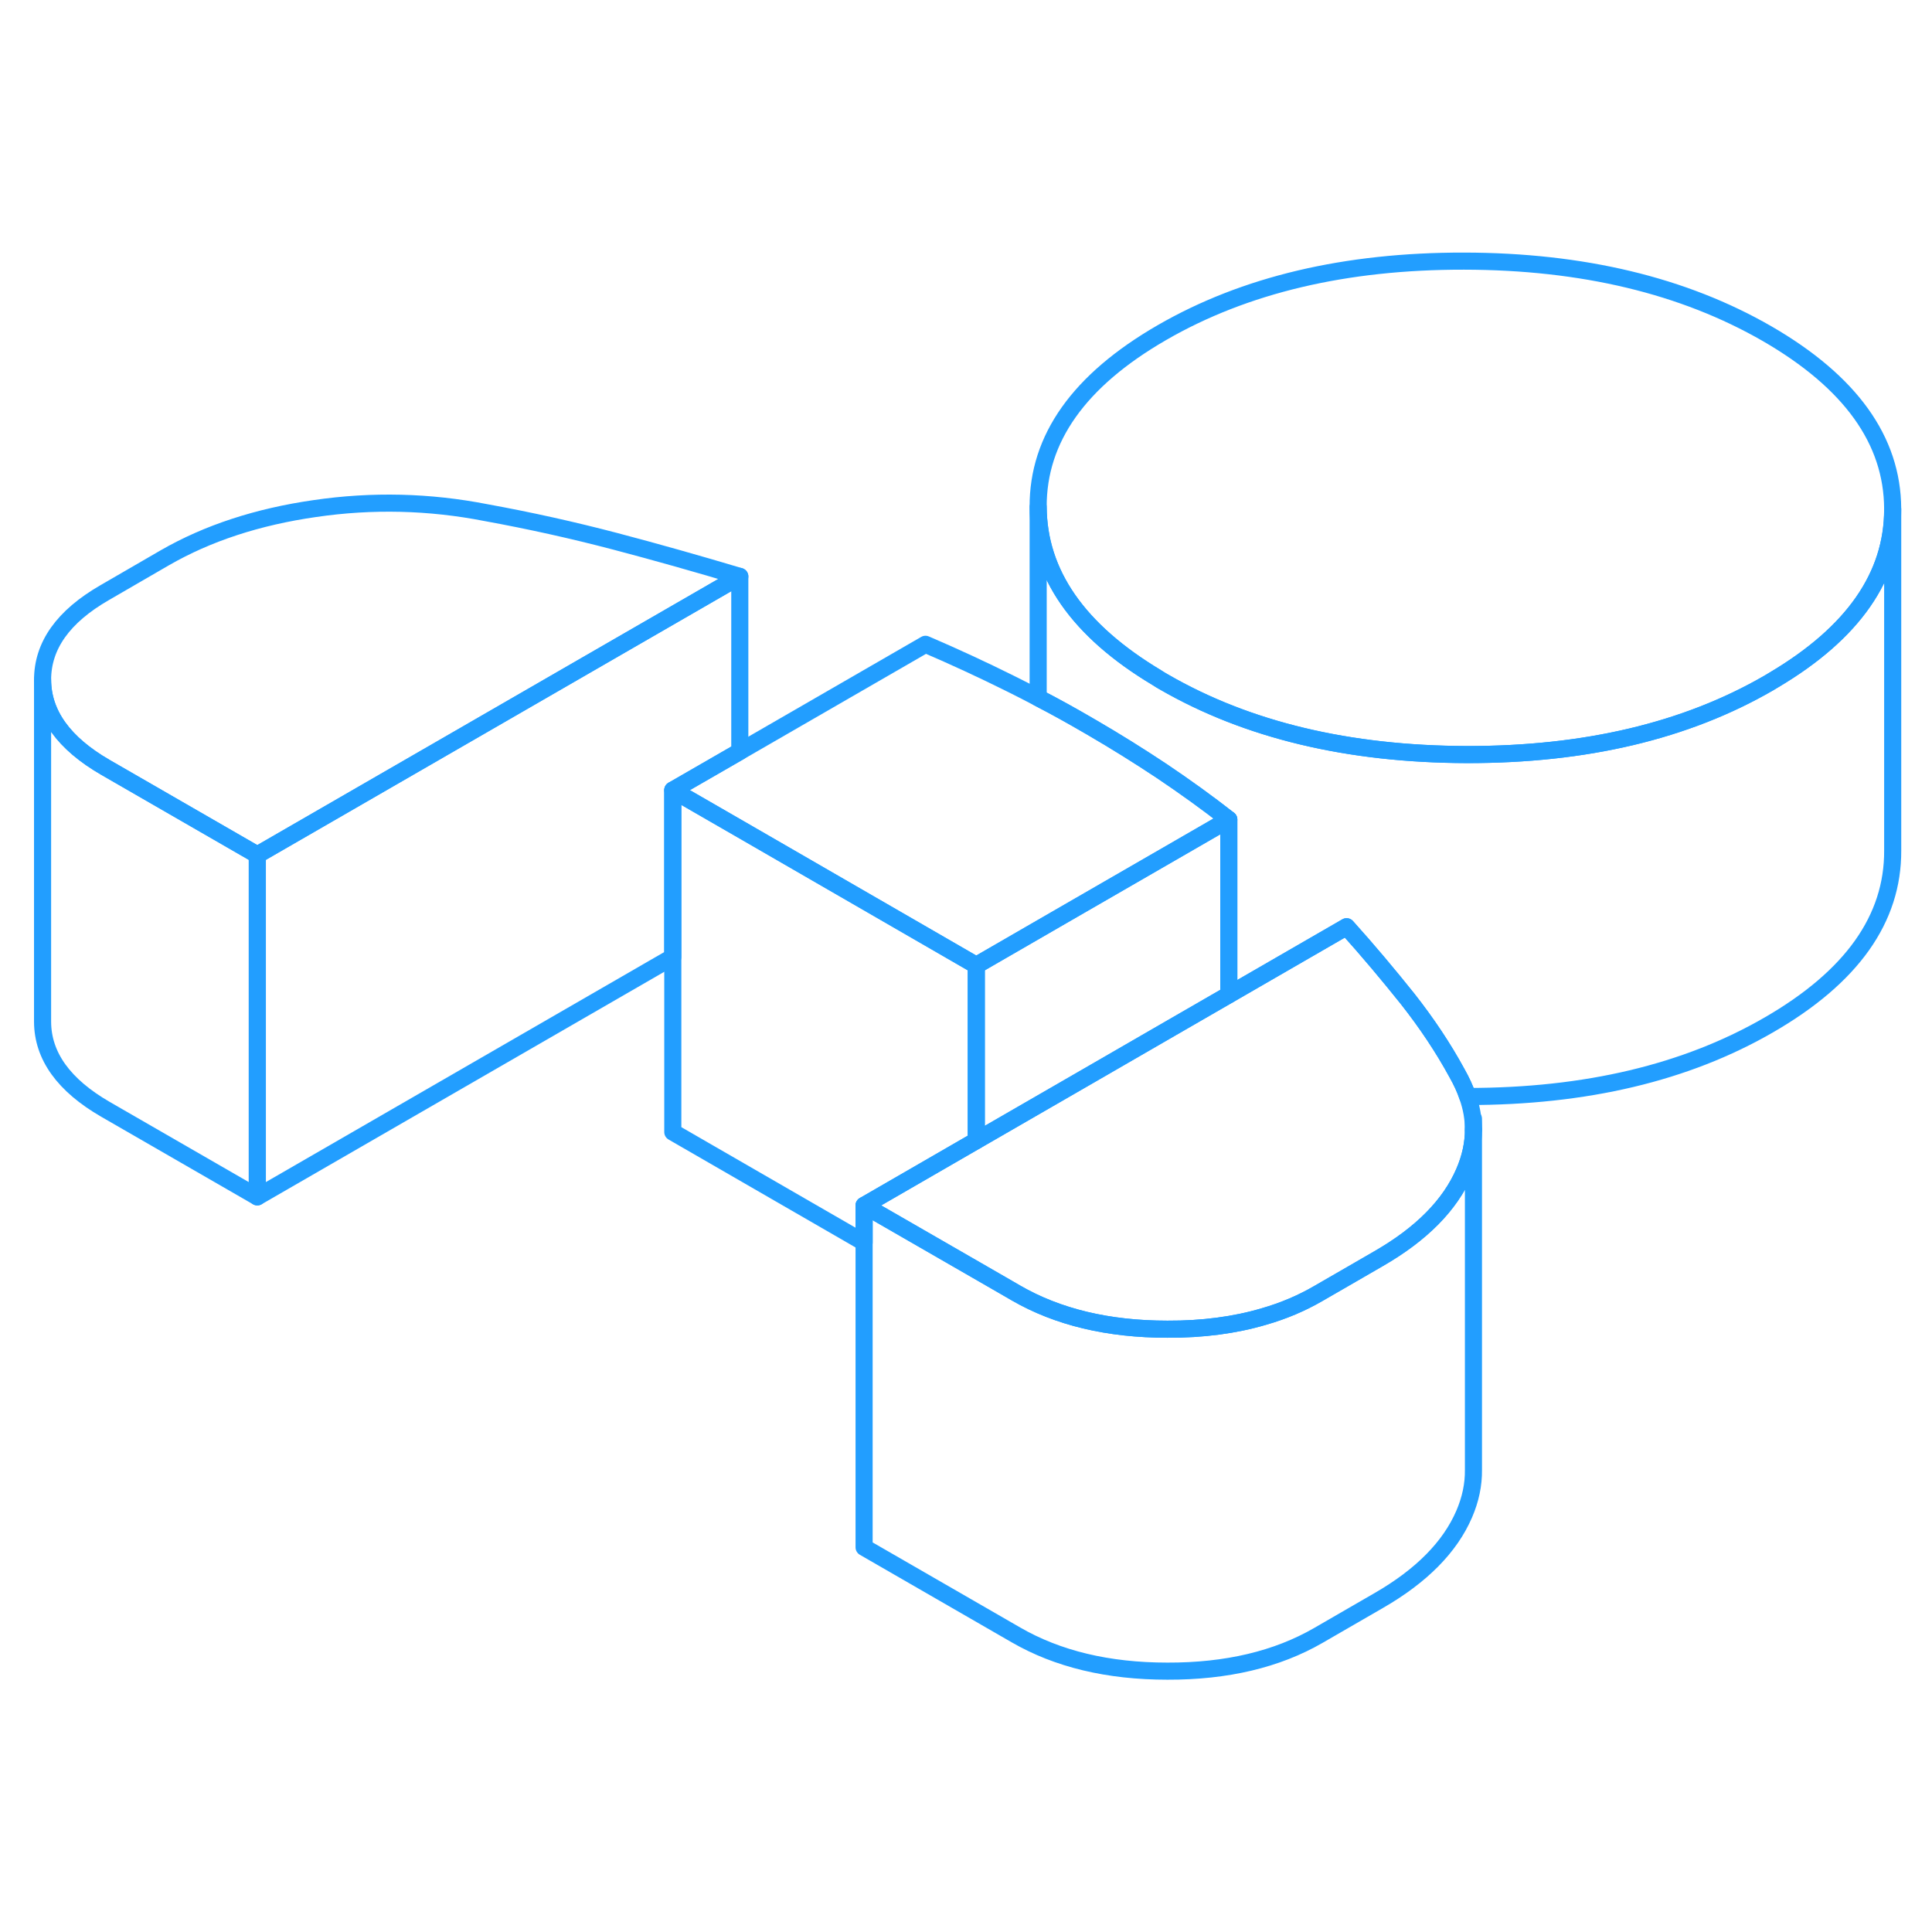 <svg width="48" height="48" viewBox="0 0 113 88" fill="none" xmlns="http://www.w3.org/2000/svg" stroke-width="1px" stroke-linecap="round" stroke-linejoin="round"><path d="M71.871 35.434V45.684L68.51 47.624L64.081 50.184L57.101 54.214V43.964L61.721 41.294L71.871 35.434Z" stroke="#229EFF" stroke-linejoin="round"/><path d="M43.27 21.214L15.05 37.504L6.17 32.384C3.73 30.974 2.5 29.264 2.49 27.264C2.49 25.264 3.69 23.564 6.12 22.164L9.64 20.124C12.14 18.684 15.07 17.724 18.42 17.244C21.77 16.754 25.11 16.834 28.43 17.484C31.01 17.954 33.52 18.514 35.96 19.154C38.39 19.794 40.83 20.484 43.27 21.214Z" stroke="#229EFF" stroke-linejoin="round"/><path d="M71.871 35.434L61.721 41.294L57.101 43.964L43.27 35.974L39.351 33.714L43.27 31.454L54.13 25.184C55.831 25.914 57.471 26.674 59.06 27.464C59.62 27.744 60.181 28.024 60.721 28.314C61.731 28.834 62.7 29.374 63.66 29.934C63.721 29.974 63.791 30.004 63.851 30.044C65.261 30.864 66.621 31.714 67.93 32.584C69.3 33.504 70.621 34.454 71.871 35.434Z" stroke="#229EFF" stroke-linejoin="round"/><path d="M110.7 17.244V17.294C110.7 21.194 108.39 24.514 103.76 27.264C103.66 27.323 103.56 27.384 103.46 27.444C98.61 30.253 92.72 31.643 85.79 31.634C78.86 31.613 72.95 30.203 68.07 27.384C67.93 27.303 67.79 27.224 67.66 27.134C63.05 24.373 60.74 21.044 60.72 17.154C60.7 13.153 63.11 9.753 67.96 6.953C72.81 4.153 78.7 2.763 85.63 2.773C92.56 2.783 98.47 4.204 103.35 7.013C108.23 9.834 110.68 13.243 110.7 17.244Z" stroke="#229EFF" stroke-linejoin="round"/><path d="M86.18 53.573C86.18 54.393 86 55.223 85.64 56.053C84.81 57.983 83.14 59.673 80.64 61.113L79.05 62.033L77.11 63.153C76.13 63.723 75.07 64.173 73.92 64.503C72.23 65.003 70.34 65.253 68.28 65.243C64.81 65.243 61.86 64.533 59.42 63.123L58.99 62.873L57.1 61.783L50.54 58.003L57.1 54.213L64.08 50.183L68.51 47.623L71.87 45.683L78.76 41.703C80.03 43.113 81.21 44.523 82.33 45.923C83.44 47.333 84.41 48.783 85.22 50.273C85.48 50.733 85.69 51.183 85.84 51.633C86.07 52.283 86.18 52.923 86.18 53.573Z" stroke="#229EFF" stroke-linejoin="round"/><path d="M110.701 17.293V37.243C110.721 41.243 108.311 44.643 103.461 47.443C98.621 50.243 92.751 51.633 85.841 51.633C85.691 51.183 85.481 50.733 85.221 50.273C84.411 48.783 83.441 47.333 82.331 45.923C81.211 44.523 80.031 43.113 78.761 41.703L71.871 45.683V35.433C70.621 34.453 69.301 33.503 67.931 32.583C66.621 31.713 65.261 30.863 63.851 30.043C63.791 30.003 63.721 29.973 63.661 29.933C62.701 29.373 61.731 28.833 60.721 28.313V17.153C60.741 21.043 63.051 24.373 67.661 27.133C67.791 27.223 67.931 27.303 68.071 27.383C72.951 30.203 78.861 31.613 85.791 31.633C92.721 31.643 98.611 30.253 103.461 27.443C103.561 27.383 103.661 27.323 103.761 27.263C108.391 24.513 110.701 21.193 110.701 17.293Z" stroke="#229EFF" stroke-linejoin="round"/><path d="M86.18 53.574V52.934" stroke="#229EFF" stroke-linejoin="round"/><path d="M86.18 53.573V73.473C86.19 74.333 86.01 75.193 85.64 76.053C84.81 77.983 83.14 79.673 80.64 81.113L77.11 83.153C74.69 84.553 71.74 85.253 68.28 85.243C64.81 85.243 61.86 84.533 59.42 83.123L50.54 78.003V58.003L57.1 61.783L58.99 62.873L59.42 63.123C61.86 64.533 64.81 65.243 68.28 65.243C70.34 65.253 72.23 65.003 73.92 64.503C75.07 64.173 76.13 63.723 77.11 63.153L79.05 62.033L80.64 61.113C83.14 59.673 84.81 57.983 85.64 56.053C86 55.223 86.18 54.393 86.18 53.573Z" stroke="#229EFF" stroke-linejoin="round"/><path d="M57.101 43.964V54.214L50.541 58.004V60.174L39.351 53.714V33.714L43.27 35.974L57.101 43.964Z" stroke="#229EFF" stroke-linejoin="round"/><path d="M43.27 21.214V31.454L39.35 33.714V43.474L15.05 57.504V37.504L43.27 21.214Z" stroke="#229EFF" stroke-linejoin="round"/><path d="M15.05 37.504V57.504L6.17 52.384C3.73 50.974 2.5 49.264 2.49 47.264V27.264C2.5 29.264 3.73 30.974 6.17 32.384L15.05 37.504Z" stroke="#229EFF" stroke-linejoin="round"/></svg>